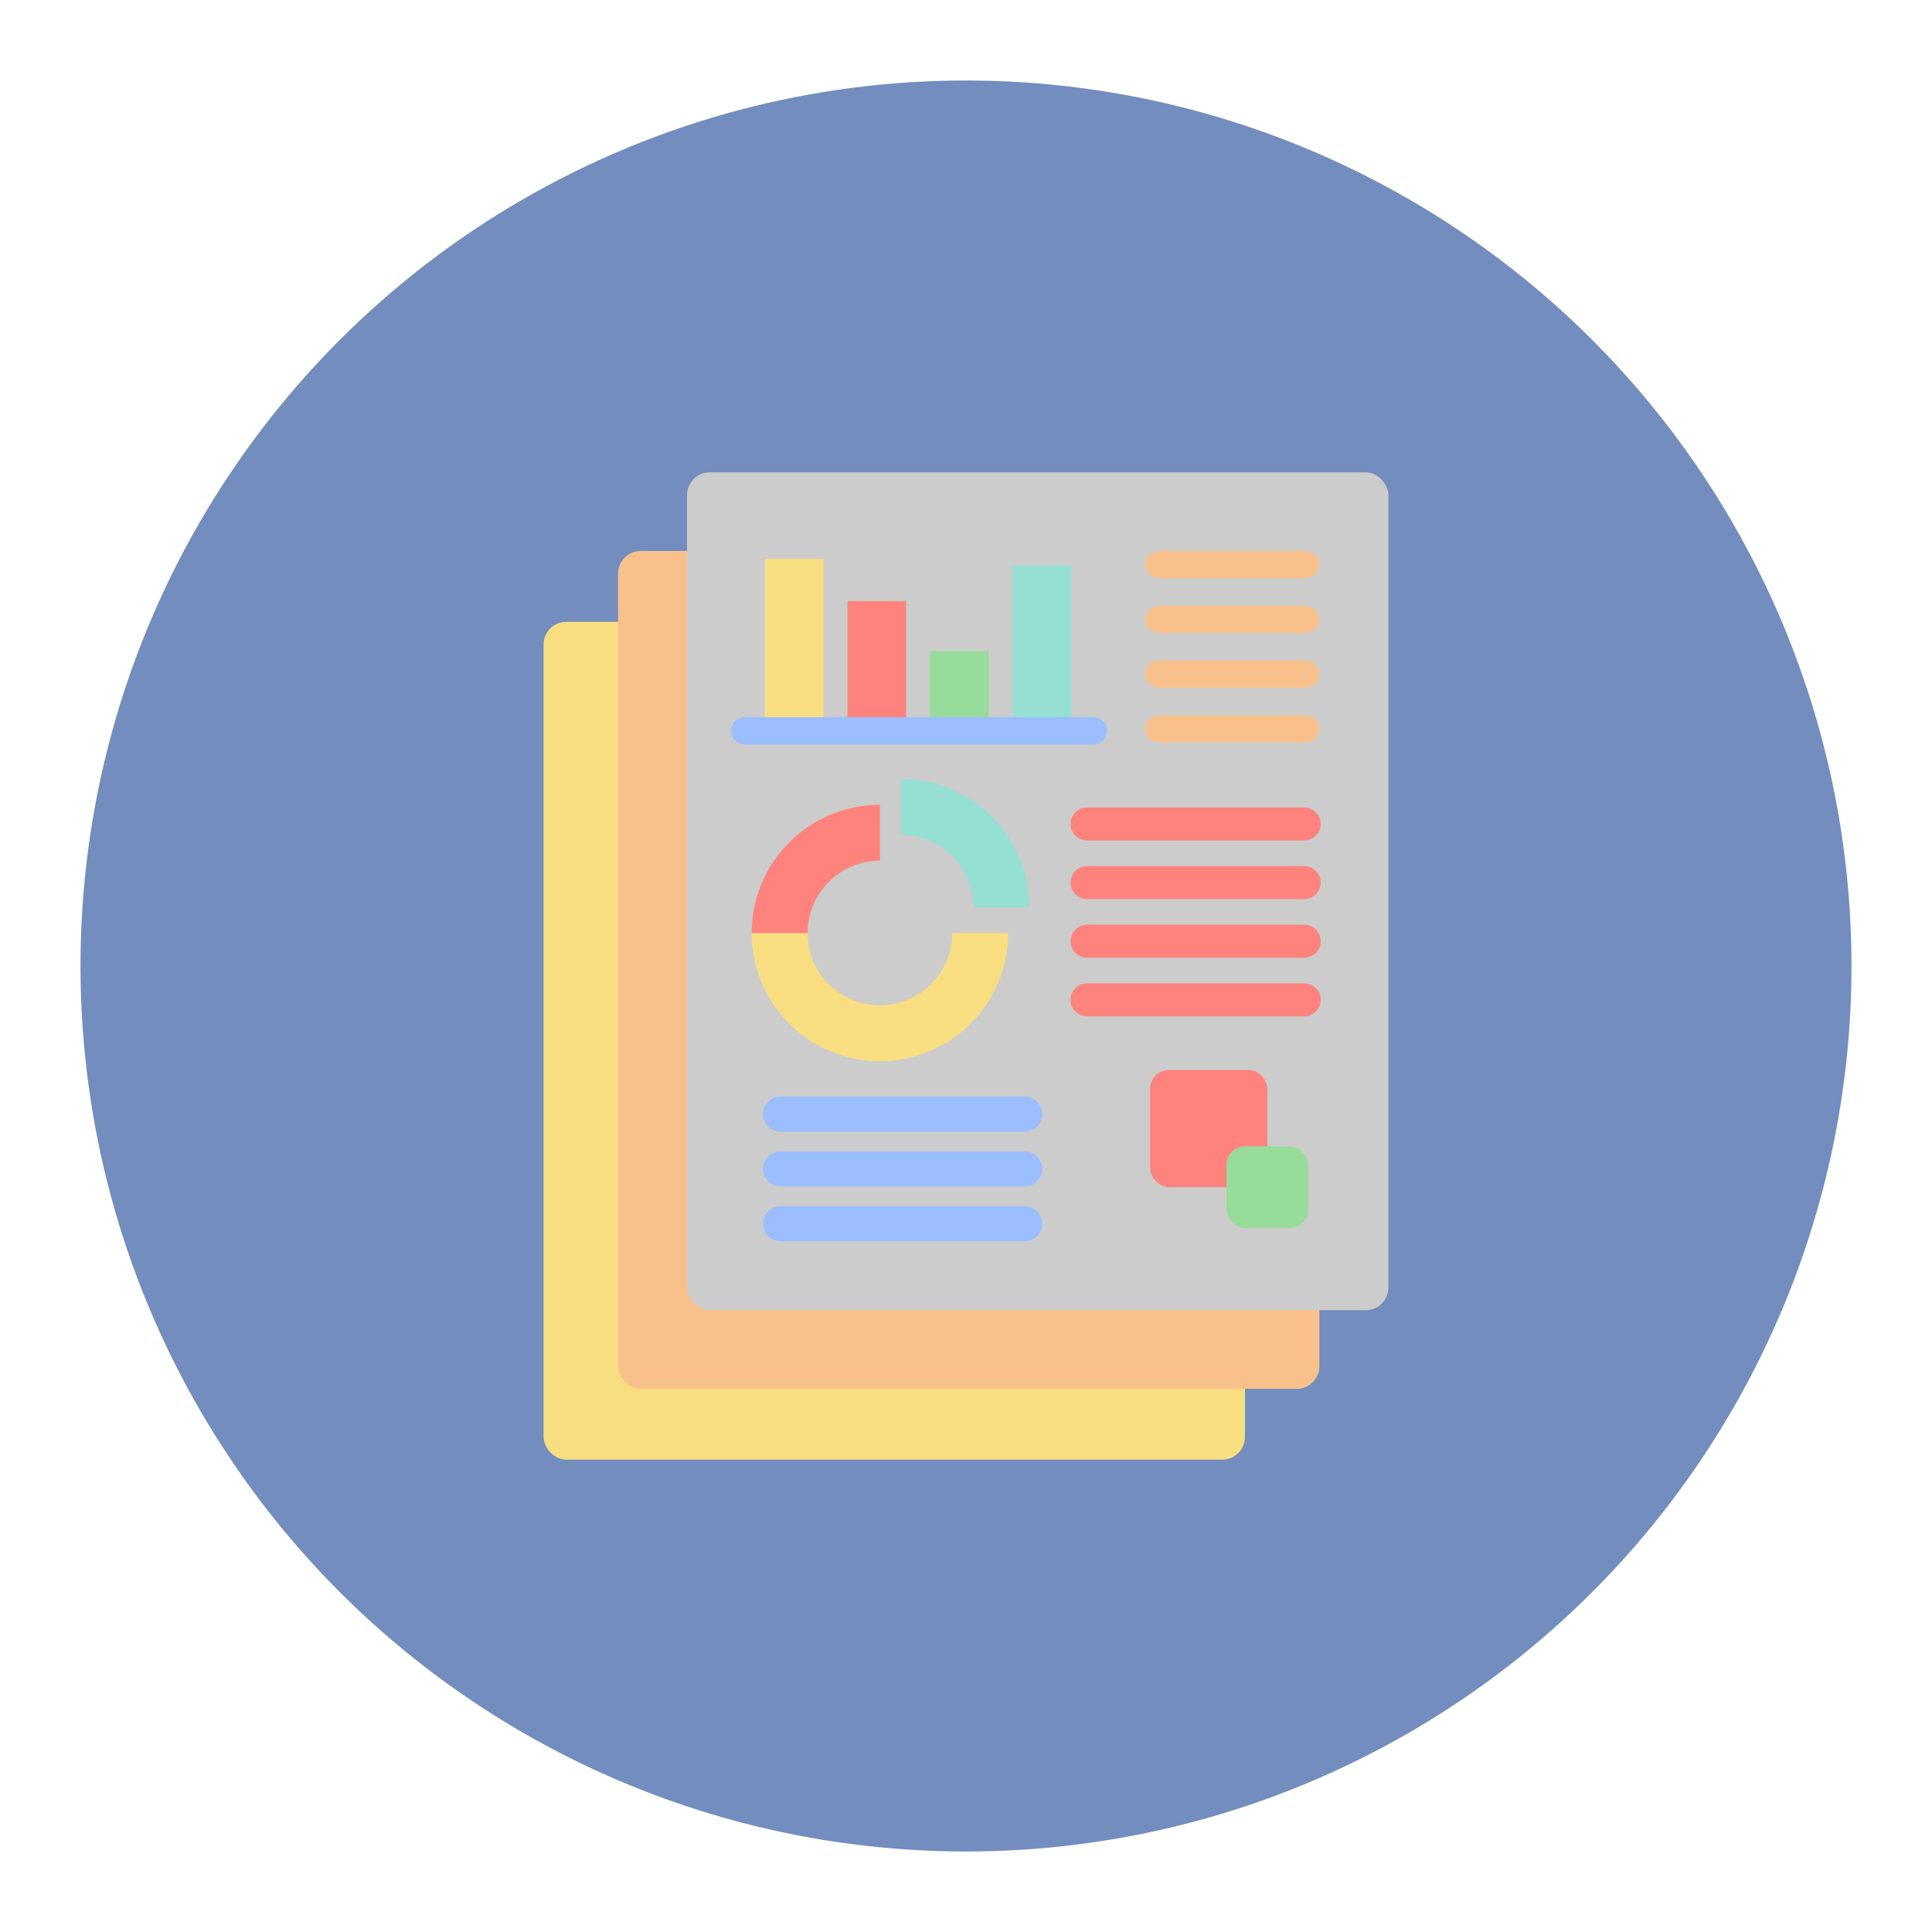 <?xml version="1.0" encoding="UTF-8"?>
<svg version="1.1" viewBox="0 0 192 192" xml:space="preserve" xmlns="http://www.w3.org/2000/svg">
	 <circle class="a" cx="96" cy="96" r="88" fill="#728dbe"/><rect x="54.021" y="61.799" width="69.7" height="83.258" ry="2.244" fill="#f9de81"/><rect x="61.418" y="54.759" width="69.7" height="83.258" ry="2.244" fill="#f8c18c"/><rect x="68.279" y="46.943" width="69.7" height="83.258" ry="2.244" fill="#ccc"/><path d="m115.16 56.109h14.608" fill="none" stroke="#f8c18c" stroke-linecap="round" stroke-linejoin="round" stroke-width="2.701"/><path d="m115.16 61.551h14.608" fill="none" stroke="#f8c18c" stroke-linecap="round" stroke-linejoin="round" stroke-width="2.701"/><path d="m115.16 66.994h14.608" fill="none" stroke="#f8c18c" stroke-linecap="round" stroke-linejoin="round" stroke-width="2.701"/><path d="m115.16 72.436h14.608" fill="none" stroke="#f8c18c" stroke-linecap="round" stroke-linejoin="round" stroke-width="2.701"/><path d="m108.03 81.888h21.581" fill="none" stroke="#ff837d" stroke-linecap="round" stroke-linejoin="round" stroke-width="3.282"/><path d="m108.03 87.713h21.581" fill="none" stroke="#ff837d" stroke-linecap="round" stroke-linejoin="round" stroke-width="3.282"/><path d="m108.03 93.537h21.581" fill="none" stroke="#ff837d" stroke-linecap="round" stroke-linejoin="round" stroke-width="3.282"/><path d="m108.03 99.361h21.581" fill="none" stroke="#ff837d" stroke-linecap="round" stroke-linejoin="round" stroke-width="3.282"/><path d="m77.571 110.72h24.257" fill="none" stroke="#9abeff" stroke-linecap="round" stroke-linejoin="round" stroke-width="3.48"/><path d="m77.571 116.17h24.257" fill="none" stroke="#9abeff" stroke-linecap="round" stroke-linejoin="round" stroke-width="3.48"/><path d="m77.571 121.61h24.257" fill="none" stroke="#9abeff" stroke-linecap="round" stroke-linejoin="round" stroke-width="3.48"/><rect x="114.3" y="106.33" width="11.649" height="11.649" rx="1.868" fill="#ff837d"/><rect x="121.89" y="113.92" width="8.116" height="8.116" rx="1.868" fill="#98dc9a"/><rect x="76.013" y="55.536" width="5.824" height="16.423" rx="0" fill="#f9de81"/><rect x="84.224" y="59.737" width="5.824" height="12.221" rx="0" fill="#ff837d"/><rect x="92.435" y="64.702" width="5.824" height="7.734" rx="0" fill="#98dc9a"/><rect x="100.65" y="56.204" width="5.824" height="16.232" rx="0" fill="#96dfd3"/><path d="m74.008 72.627h34.659" fill="none" stroke="#9abeff" stroke-linecap="round" stroke-linejoin="round" stroke-width="2.701"/><path d="m97.412 92.721a9.966 9.966 0 0 1-9.966 9.966 9.966 9.966 0 0 1-9.966-9.966" fill="none" stroke="#f9de81" stroke-linejoin="round" stroke-width="5.554"/><path d="m89.541 80.19a9.966 9.966 0 0 1 9.965 9.966" fill="none" stroke="#96dfd3" stroke-linejoin="round" stroke-width="5.554"/><path d="m87.448 82.756" fill="none" stroke="#000" stroke-linejoin="round" stroke-width="5.554"/><path d="m77.481 92.721a9.966 9.966 0 0 1 9.966-9.966 9.966 9.966 0 0 1 1e-3 0" fill="none" stroke="#ff837d" stroke-linejoin="round" stroke-width="5.554"/></svg>
